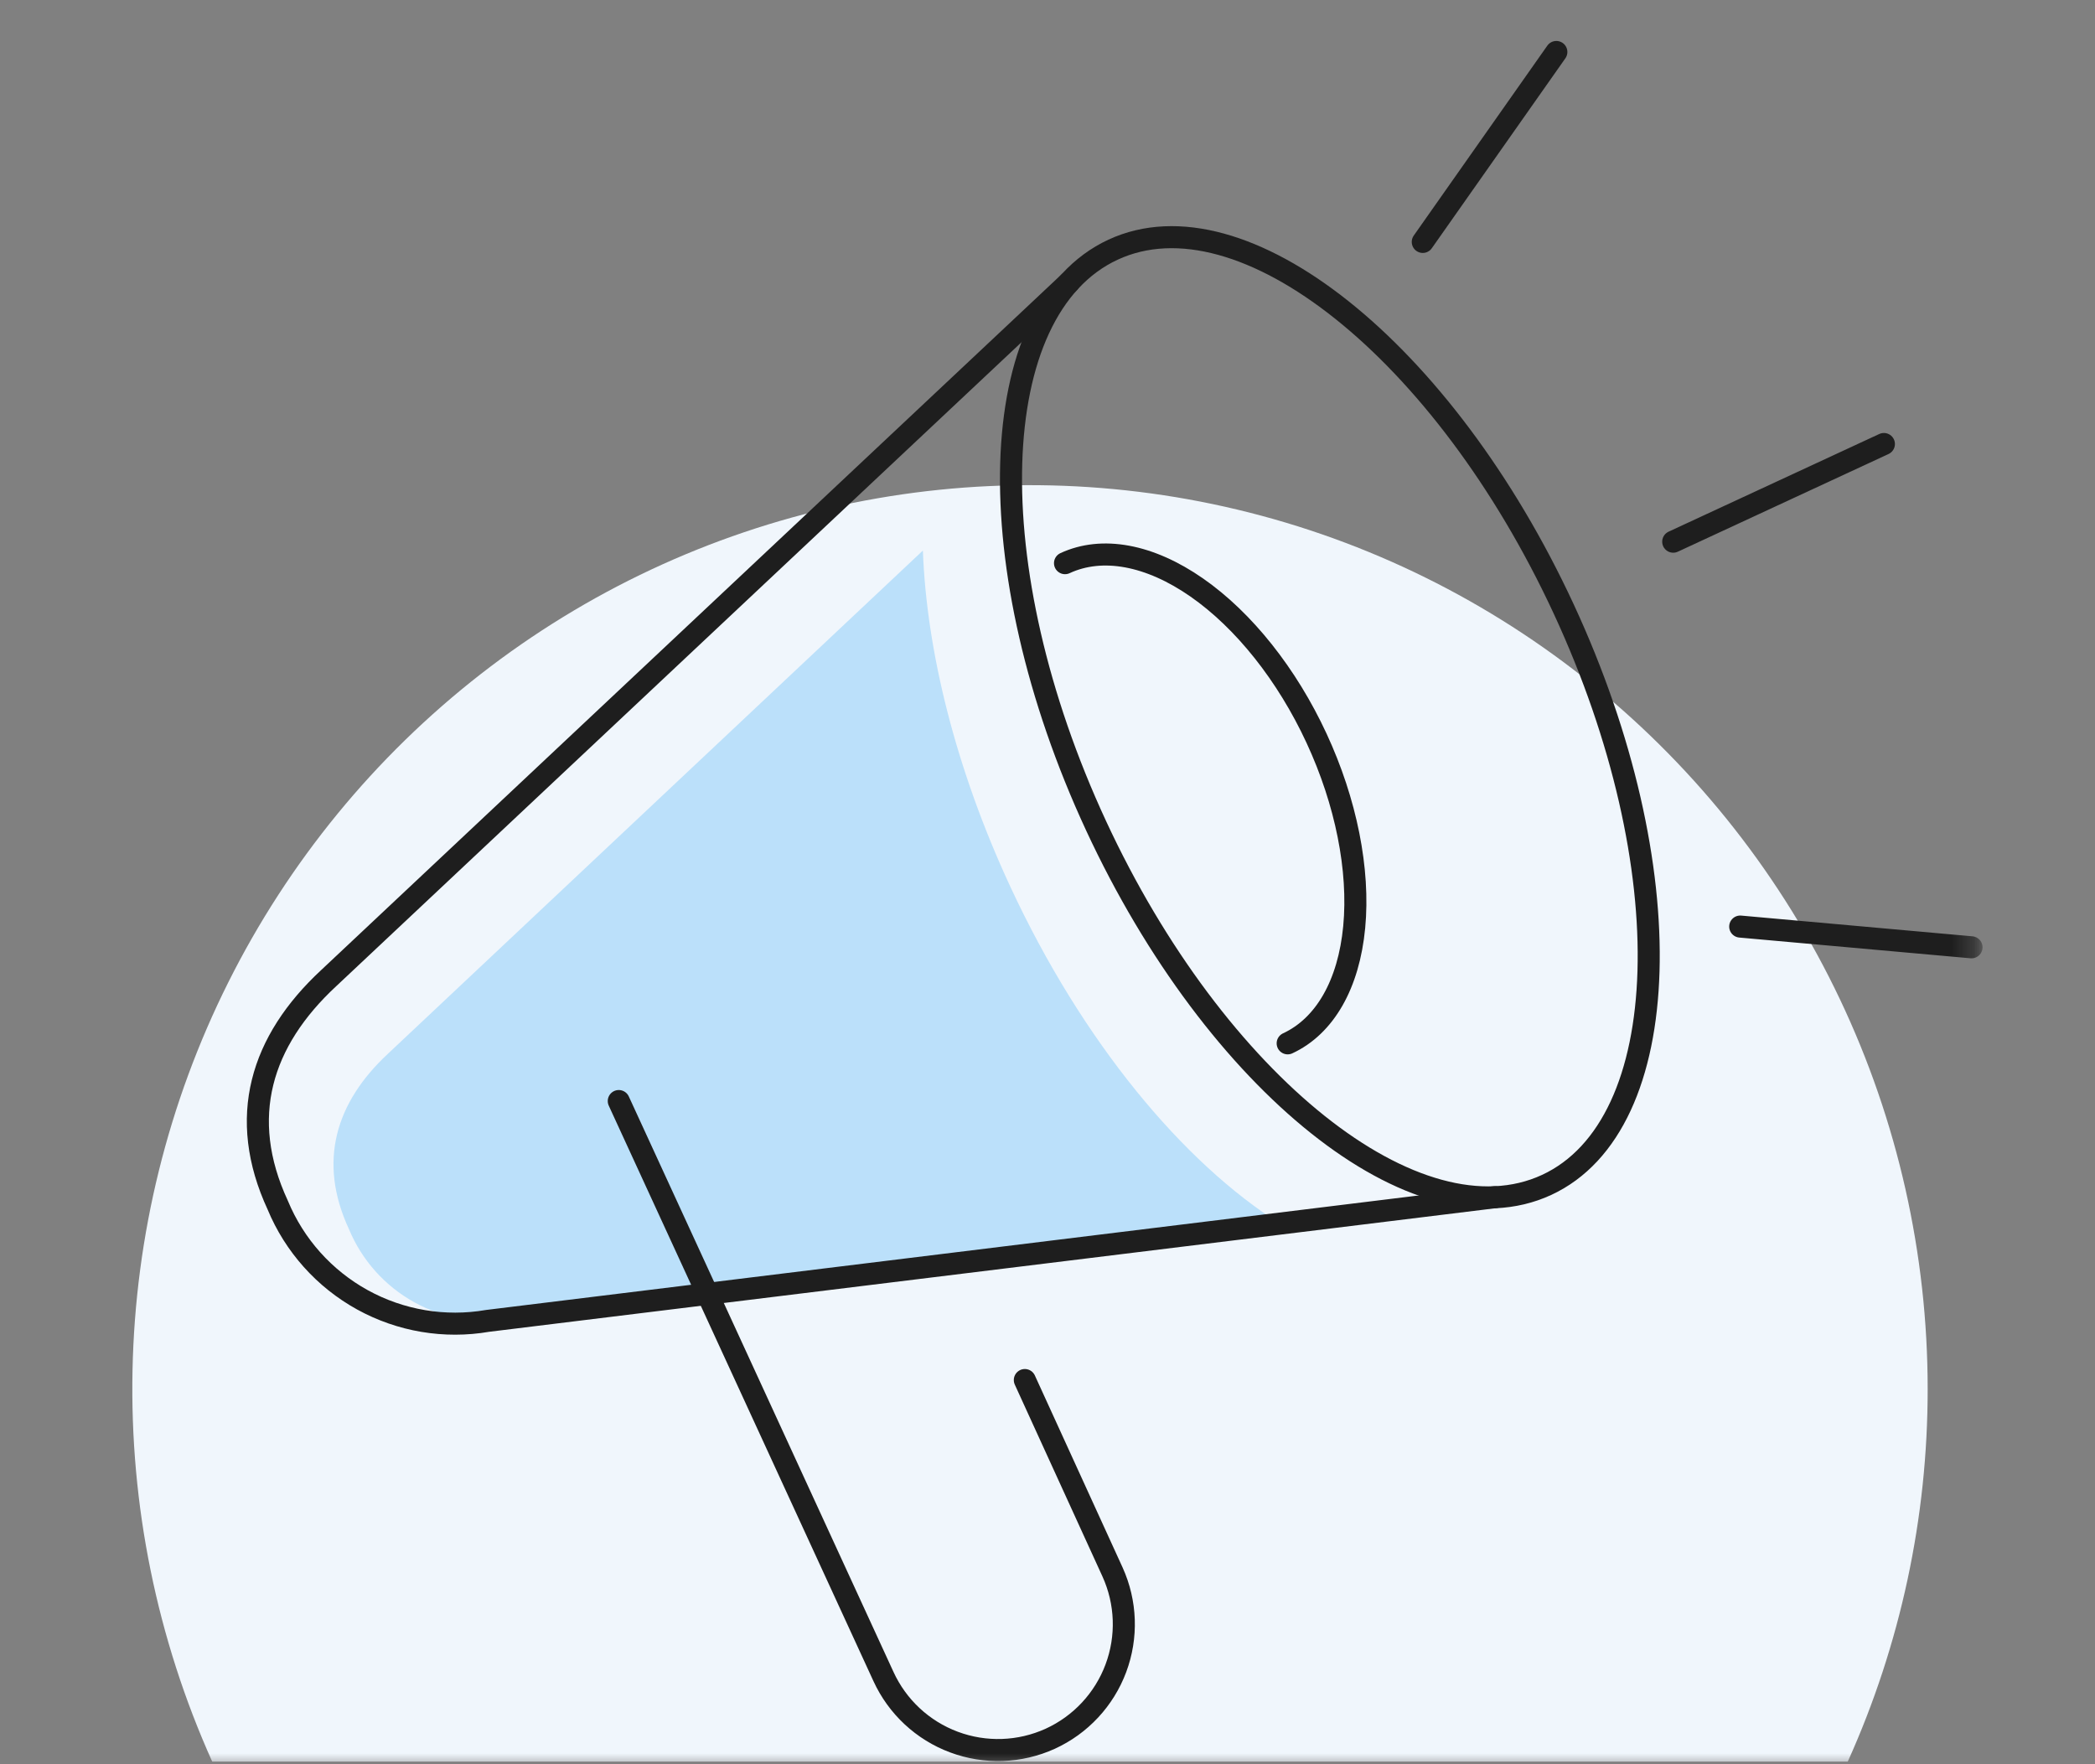 <svg width="95" height="80" viewBox="0 0 95 80" fill="none" xmlns="http://www.w3.org/2000/svg">
<rect x="0" y="0" width="95" height="80" fill="#808080" stroke="none"/>
<mask id="mask0_687_30054" style="mask-type:luminance" maskUnits="userSpaceOnUse" x="5" y="0" width="85" height="80">
<path d="M89.706 0H5V80H89.706V0Z" fill="white"/>
</mask>
<g mask="url(#mask0_687_30054)">
<path d="M87.412 62.978C87.411 56.862 86.051 50.824 83.431 45.307C80.811 39.789 76.998 34.932 72.272 31.091C67.544 27.25 62.024 24.523 56.114 23.11C50.204 21.696 44.055 21.632 38.117 22.923C32.179 24.213 26.604 26.825 21.799 30.567C16.995 34.309 13.083 39.086 10.351 44.547C7.618 50.009 6.135 56.018 6.009 62.132C5.883 68.246 7.118 74.311 9.623 79.882H83.789C86.182 74.573 87.417 68.808 87.412 62.978Z" fill="#F0F6FC"/>
<mask id="mask1_687_30054" style="mask-type:luminance" maskUnits="userSpaceOnUse" x="-3" y="2" width="95" height="94">
<path d="M61.525 2.17L-2.086 31.667L27.41 95.279L91.022 65.782L61.525 2.17Z" fill="white"/>
</mask>
<g mask="url(#mask1_687_30054)">
<path d="M70.136 53.73C75.991 51.015 76.336 39.321 70.906 27.61C65.476 15.899 56.327 8.607 50.472 11.322C44.616 14.037 44.272 25.732 49.702 37.442C55.132 49.153 64.281 56.445 70.136 53.73Z" stroke="#1E1E1E" stroke-miterlimit="10" stroke-linecap="round" stroke-linejoin="round"/>
<path fill-rule="evenodd" clip-rule="evenodd" d="M41.849 24.965C42.016 29.5 43.326 34.841 45.804 40.185C49.075 47.238 53.655 52.736 58.101 55.526L23.175 59.795C21.672 60.053 20.125 59.792 18.789 59.054C17.453 58.315 16.407 57.145 15.822 55.733C14.396 52.658 15.23 49.975 17.601 47.774L41.849 24.965Z" fill="#BBE0FA"/>
<path d="M28.059 49.928L40.06 76.02C40.69 77.396 41.84 78.467 43.258 78.996C44.676 79.526 46.246 79.471 47.624 78.845C49 78.216 50.07 77.066 50.6 75.649C51.13 74.231 51.075 72.662 50.449 71.284L46.472 62.579" stroke="#1E1E1E" stroke-miterlimit="10" stroke-linecap="round" stroke-linejoin="round"/>
<path d="M48.474 12.81L14.906 44.353C11.834 47.202 10.752 50.673 12.595 54.649C13.351 56.474 14.705 57.987 16.434 58.941C18.164 59.895 20.167 60.232 22.113 59.896L67.791 54.288" stroke="#1E1E1E" stroke-miterlimit="10" stroke-linecap="round" stroke-linejoin="round"/>
<path d="M48.294 25.537C49.98 24.755 52.129 25.152 54.268 26.641C56.407 28.13 58.361 30.588 59.7 33.476C61.039 36.363 61.654 39.443 61.408 42.038C61.162 44.633 60.077 46.529 58.391 47.311" stroke="#1E1E1E" stroke-miterlimit="10" stroke-linecap="round" stroke-linejoin="round"/>
</g>
<path d="M75.874 24.563L85.427 20.134" stroke="#1E1E1E" stroke-miterlimit="10" stroke-linecap="round" stroke-linejoin="round"/>
<path d="M64.517 10.97L70.574 2.357" stroke="#1E1E1E" stroke-miterlimit="10" stroke-linecap="round" stroke-linejoin="round"/>
<path d="M78.912 42.016L89.4 42.956" stroke="#1E1E1E" stroke-miterlimit="10" stroke-linecap="round" stroke-linejoin="round"/>
</g>
</svg>

